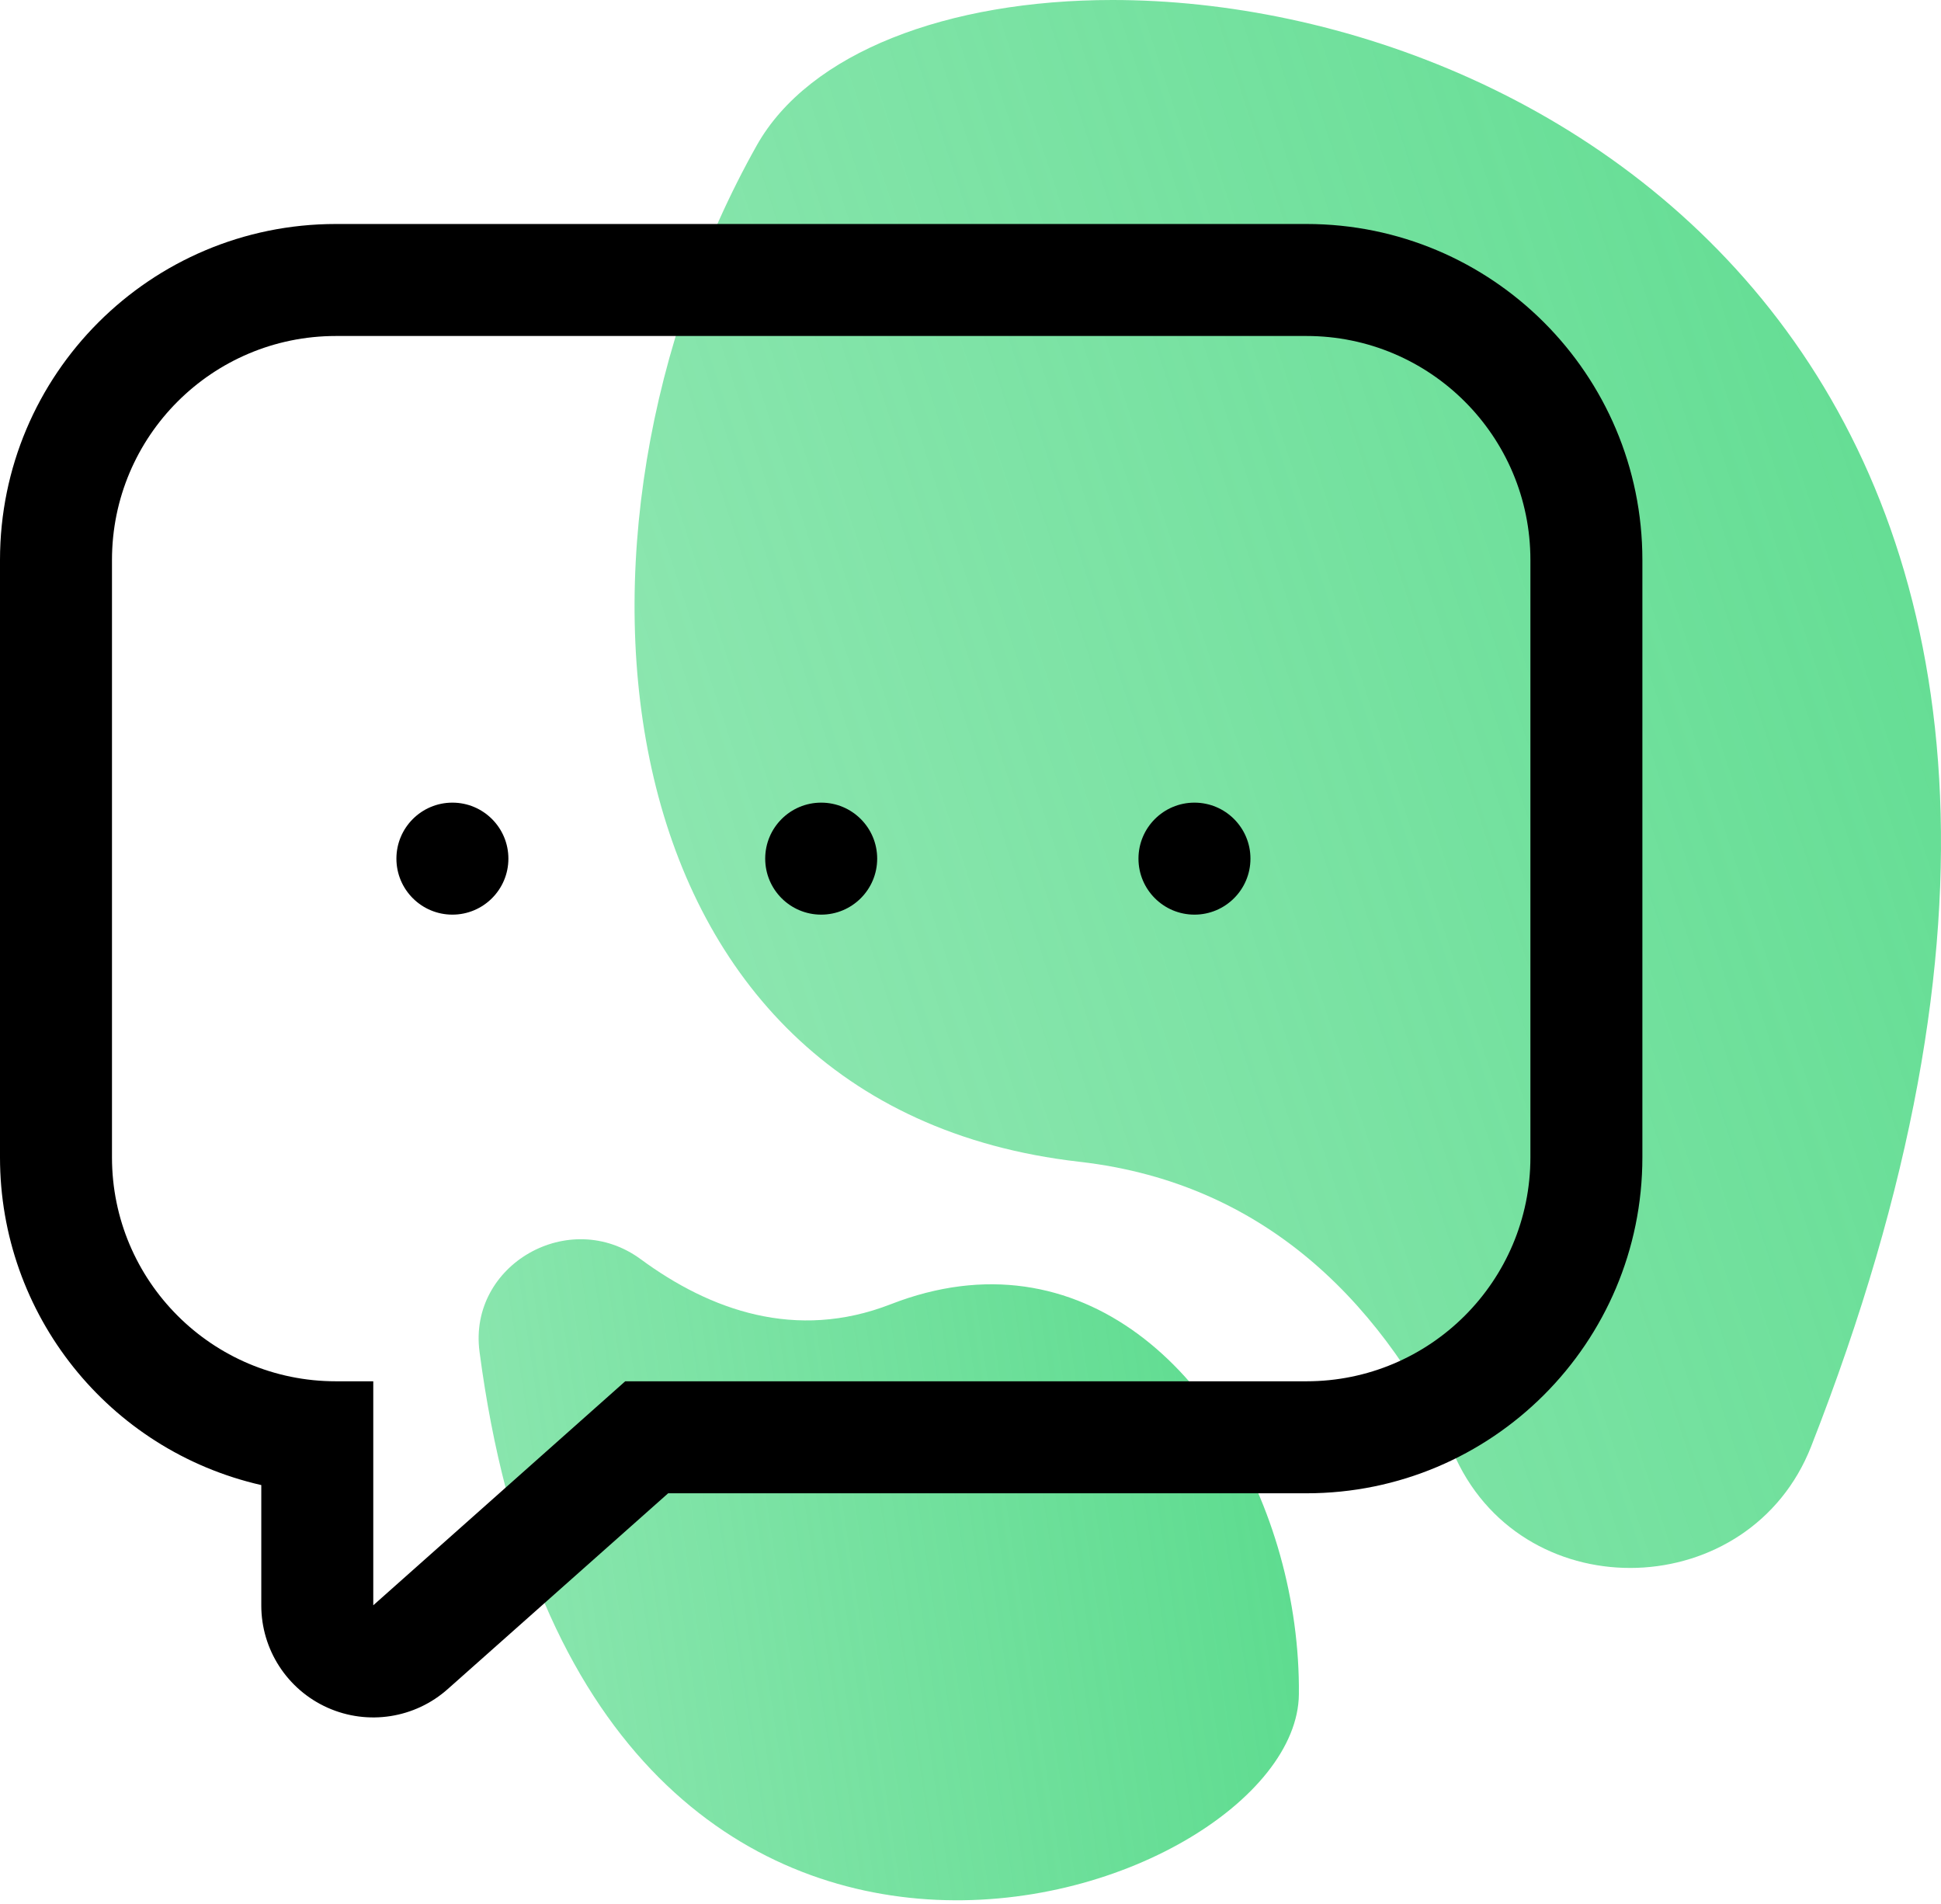 <?xml version="1.0" encoding="UTF-8"?>
<svg width="52px" height="51px" viewBox="0 0 52 51" version="1.1" xmlns="http://www.w3.org/2000/svg" xmlns:xlink="http://www.w3.org/1999/xlink">
    <!-- Generator: Sketch 52.2 (67145) - http://www.bohemiancoding.com/sketch -->
    <title>Group 10</title>
    <desc>Created with Sketch.</desc>
    <defs>
        <linearGradient x1="-42.084%" y1="79.363%" x2="123.572%" y2="28.358%" id="linearGradient-1">
            <stop stop-color="#50D986" stop-opacity="0.5" offset="0%"></stop>
            <stop stop-color="#50D986" offset="100%"></stop>
        </linearGradient>
    </defs>
    <g id="Actual-Pages" stroke="none" stroke-width="1" fill="none" fill-rule="evenodd">
        <g id="Home" transform="translate(-251, -1000)">
            <g id="Group-10" transform="translate(251, 1000)">
                <path d="M20.273,3.896 C14.439,14.278 15.871,29.633 28.918,31.12 C34.082,31.709 37.165,35.14 39.005,39.071 C40.908,43.135 46.885,42.918 48.522,38.743 C59.522,10.698 41.988,-0.001 29.801,0 C25.388,0.001 21.673,1.405 20.273,3.896" id="Fill-17" fill="url(#linearGradient-1)"></path>
                <path d="M22.832,34.967 C20.453,36.3 18.059,35.798 16.034,34.706 C13.941,33.576 11.473,35.497 12.099,37.757 C17.826,58.439 35.843,49.352 35.114,43.791 C34.466,38.854 30.827,34 26.315,34 C25.197,34 24.024,34.298 22.832,34.967" id="Fill-20" fill="url(#linearGradient-1)" transform="translate(23.568, 42.324) rotate(8) translate(-23.568, -42.324) "></path>
                <g id="Group-9" transform="translate(0, 6)" fill="#000000">
                    <path d="M35,3 C38.314,3 41,5.686 41,9 L41,25 C41,28.314 38.314,31 35,31 L16.75,31 L10,37 L10,31 L9,31 C5.686,31 3,28.314 3,25 L3,9 C3,5.686 5.686,3 9,3 L35,3 L35,3 Z M35,2.27373675e-13 L9,2.27373675e-13 C4.029,2.27373675e-13 1.42553011e-06,4.029 1.42553011e-06,9 L1.42553011e-06,25 C-0.002,29.202 2.903,32.846 7,33.78 L7,37 C6.998,38.184 7.693,39.258 8.773,39.742 C9.854,40.226 11.118,40.029 12,39.24 L17.9,34 L35,34 C39.971,34 44,29.971 44,25 L44,9 C44,4.029 39.971,0 35,0 L35,2.27373675e-13 Z" id="Shape"></path>
                    <circle id="Oval" cx="22" cy="17" r="1.5"></circle>
                    <circle id="Oval" cx="32" cy="17" r="1.5"></circle>
                    <circle id="Oval" cx="12.12" cy="17" r="1.5"></circle>
                </g>
            </g>
        </g>
    </g>
</svg>